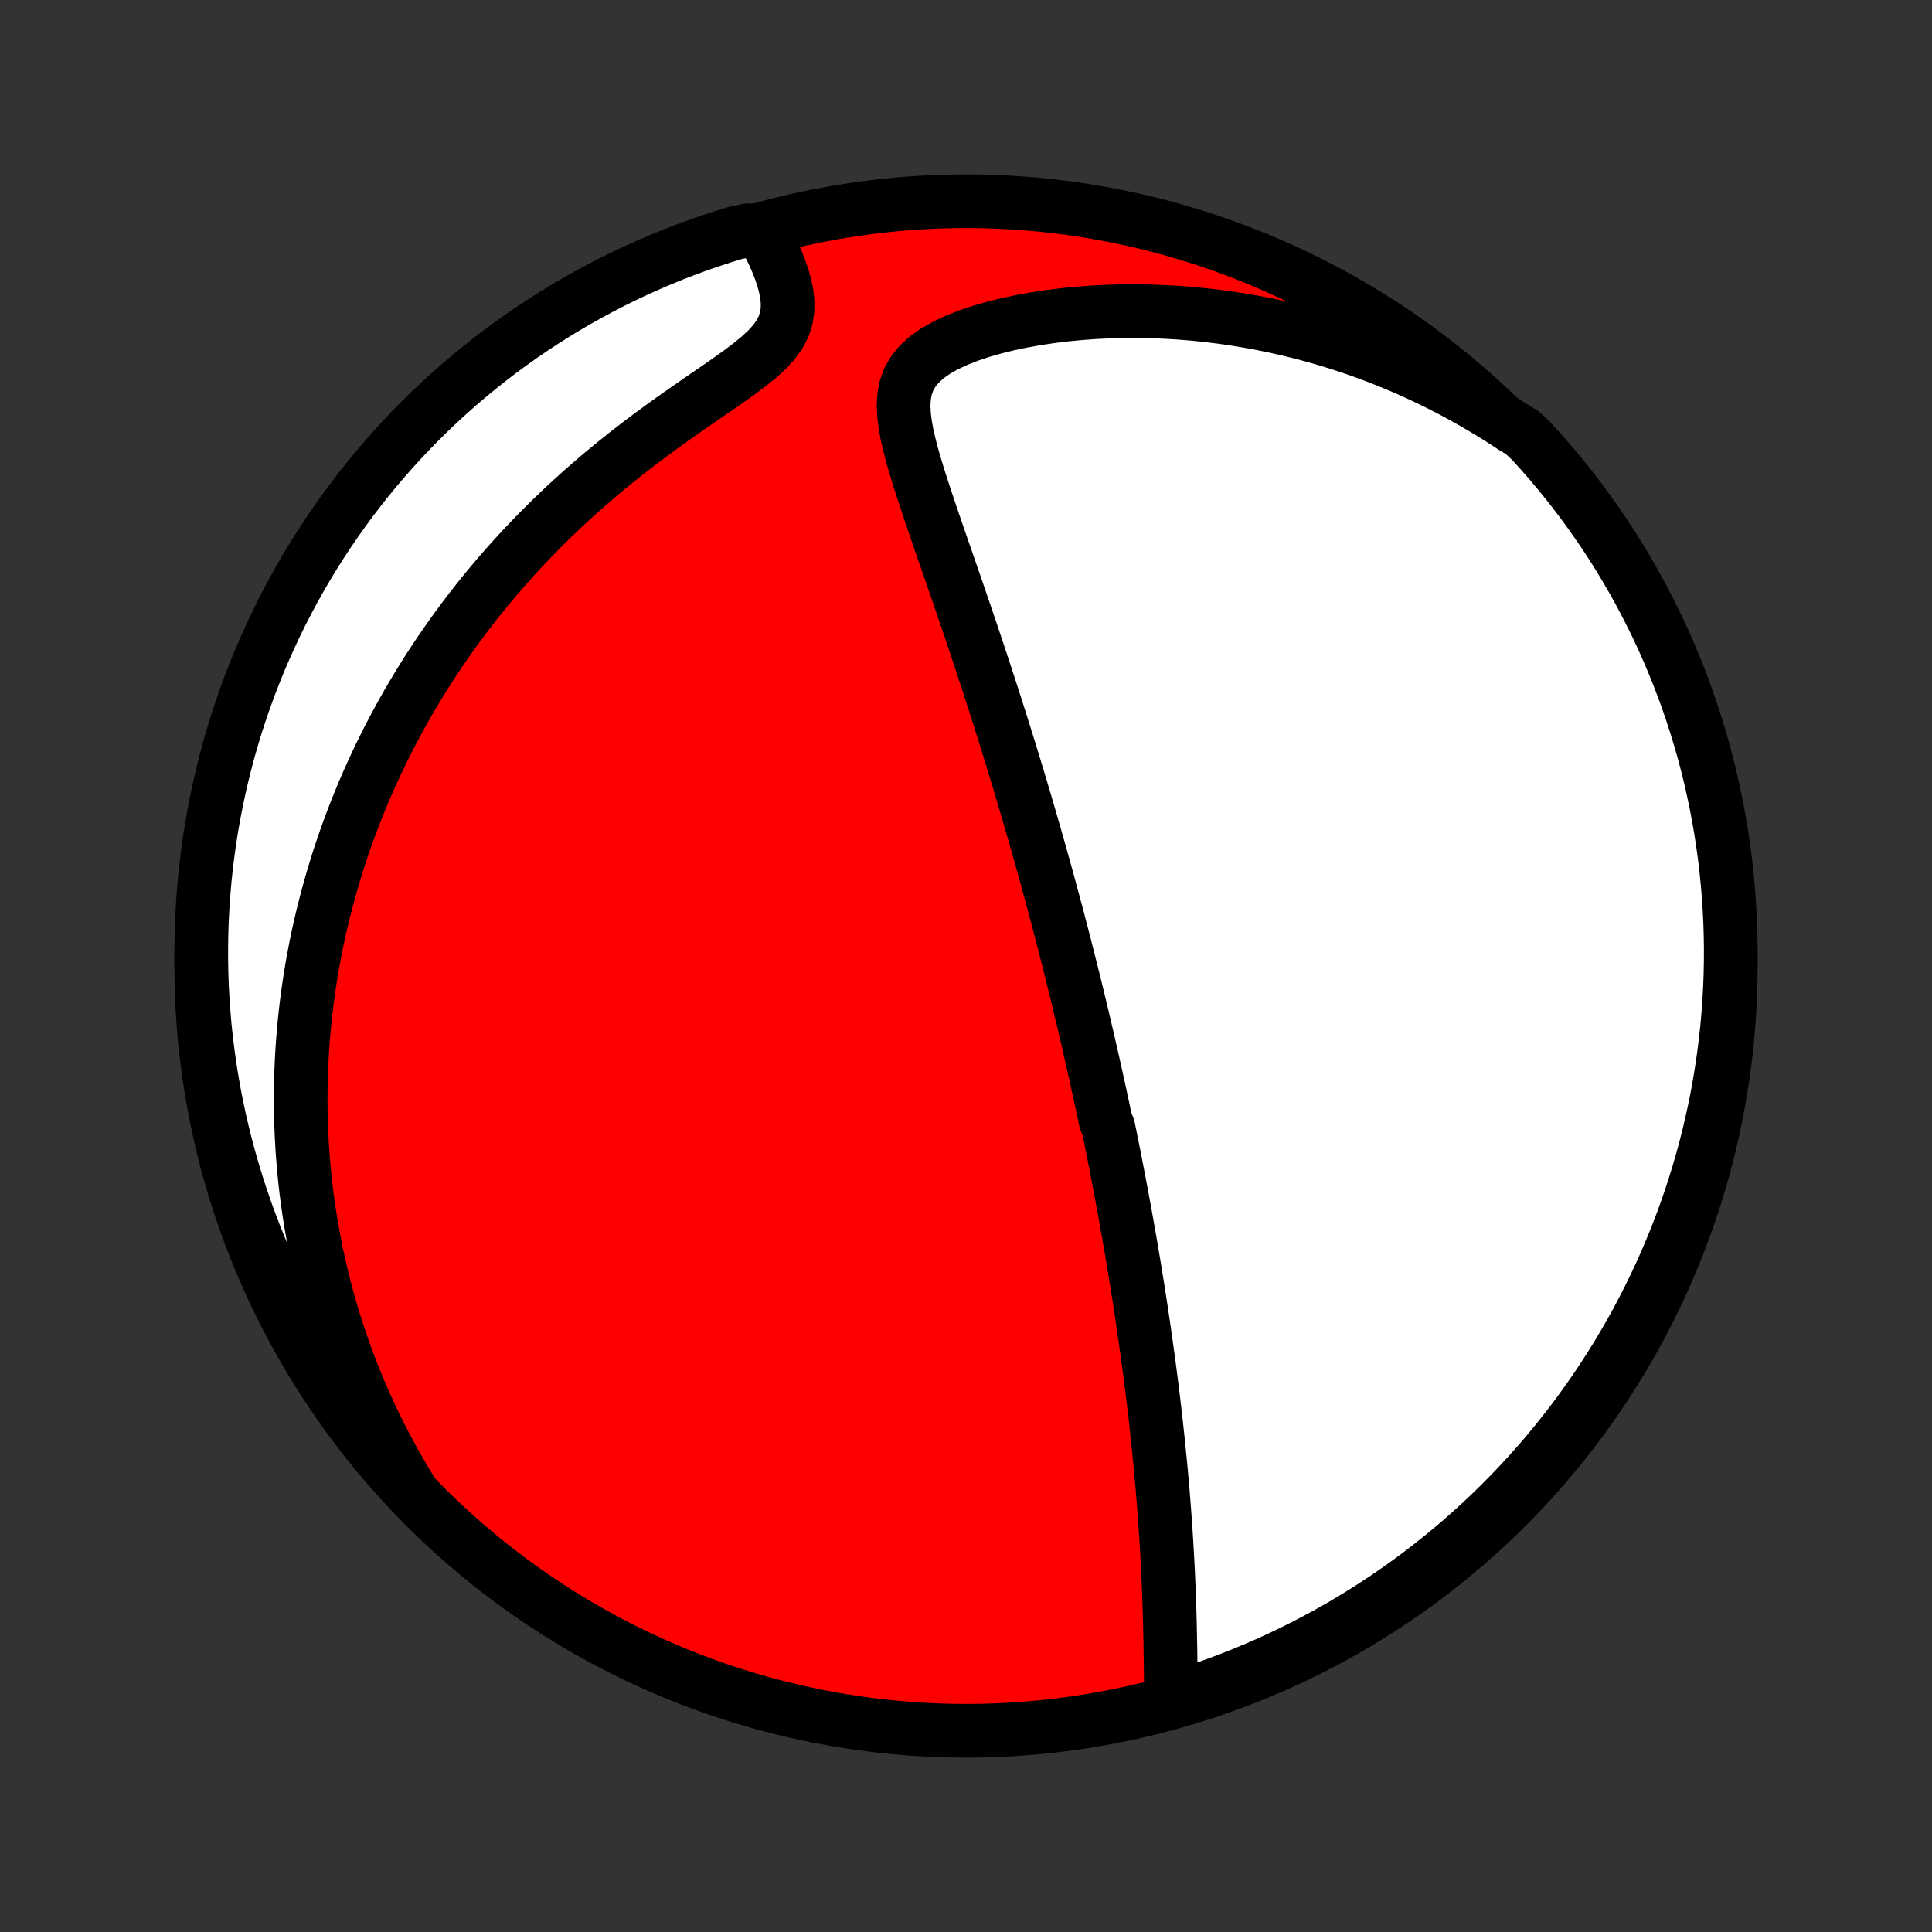<?xml version="1.0" encoding="utf-8" standalone="no"?>
<!DOCTYPE svg PUBLIC "-//W3C//DTD SVG 1.1//EN"
  "http://www.w3.org/Graphics/SVG/1.1/DTD/svg11.dtd">
<!-- Created with matplotlib (http://matplotlib.org/) -->
<svg height="72pt" version="1.1" viewBox="0 0 72 72" width="72pt" xmlns="http://www.w3.org/2000/svg" xmlns:xlink="http://www.w3.org/1999/xlink">
 <rect x="0" y="0" width="72" height="72" fill="#333333" stroke="none"/>
 <defs>
  <style type="text/css">
*{stroke-linecap:butt;stroke-linejoin:round;}
  </style>
 </defs>
 <g id="figure_1">
  <g id="patch_1">
   <path d="
M0 72
L72 72
L72 0
L0 0
z
" style="fill:none;"/>
  </g>
  <g id="axes_1">
   <g id="PatchCollection_1">
    <defs>
     <path d="
M36 -7.5
C43.558 -7.5 50.808 -10.503 56.153 -15.848
C61.497 -21.192 64.5 -28.442 64.5 -36
C64.5 -43.558 61.497 -50.808 56.153 -56.153
C50.808 -61.497 43.558 -64.5 36 -64.5
C28.442 -64.5 21.192 -61.497 15.848 -56.153
C10.503 -50.808 7.5 -43.558 7.5 -36
C7.5 -28.442 10.503 -21.192 15.848 -15.848
C21.192 -10.503 28.442 -7.5 36 -7.5
z
" id="C0_0_a811fe30f3"/>
     <path d="
M43.642 -8.828
L43.636 -9.154
L43.632 -9.483
L43.628 -9.813
L43.623 -10.145
L43.619 -10.478
L43.613 -10.812
L43.606 -11.146
L43.599 -11.481
L43.59 -11.815
L43.58 -12.149
L43.568 -12.482
L43.556 -12.815
L43.542 -13.146
L43.527 -13.476
L43.51 -13.805
L43.492 -14.132
L43.473 -14.458
L43.453 -14.781
L43.432 -15.103
L43.409 -15.423
L43.386 -15.741
L43.361 -16.057
L43.336 -16.371
L43.309 -16.683
L43.282 -16.992
L43.254 -17.3
L43.224 -17.605
L43.194 -17.907
L43.164 -18.208
L43.132 -18.506
L43.1 -18.802
L43.068 -19.096
L43.034 -19.388
L43 -19.677
L42.966 -19.964
L42.931 -20.249
L42.895 -20.532
L42.859 -20.813
L42.822 -21.092
L42.785 -21.369
L42.747 -21.644
L42.709 -21.917
L42.671 -22.188
L42.632 -22.458
L42.593 -22.725
L42.553 -22.991
L42.514 -23.256
L42.473 -23.518
L42.433 -23.78
L42.392 -24.039
L42.35 -24.297
L42.309 -24.554
L42.267 -24.81
L42.224 -25.064
L42.181 -25.317
L42.139 -25.57
L42.095 -25.82
L42.051 -26.07
L42.007 -26.319
L41.963 -26.567
L41.919 -26.815
L41.873 -27.061
L41.828 -27.307
L41.782 -27.552
L41.736 -27.797
L41.69 -28.041
L41.643 -28.284
L41.596 -28.527
L41.549 -28.77
L41.501 -29.012
L41.453 -29.255
L41.404 -29.497
L41.355 -29.739
L41.305 -29.981
L41.205 -30.223
L41.154 -30.465
L41.103 -30.707
L41.051 -30.95
L40.999 -31.192
L40.946 -31.436
L40.892 -31.679
L40.839 -31.923
L40.784 -32.167
L40.729 -32.413
L40.673 -32.658
L40.617 -32.905
L40.56 -33.152
L40.503 -33.4
L40.445 -33.649
L40.386 -33.899
L40.327 -34.15
L40.266 -34.402
L40.205 -34.656
L40.144 -34.91
L40.081 -35.166
L40.018 -35.423
L39.953 -35.682
L39.888 -35.943
L39.822 -36.204
L39.755 -36.468
L39.688 -36.733
L39.619 -37
L39.549 -37.269
L39.478 -37.54
L39.407 -37.813
L39.334 -38.087
L39.26 -38.364
L39.184 -38.644
L39.108 -38.925
L39.031 -39.209
L38.952 -39.495
L38.872 -39.783
L38.79 -40.075
L38.708 -40.368
L38.623 -40.664
L38.538 -40.963
L38.451 -41.265
L38.363 -41.569
L38.273 -41.877
L38.182 -42.187
L38.089 -42.5
L37.994 -42.816
L37.898 -43.135
L37.801 -43.457
L37.701 -43.782
L37.6 -44.11
L37.497 -44.442
L37.393 -44.776
L37.287 -45.113
L37.178 -45.454
L37.069 -45.797
L36.957 -46.144
L36.844 -46.493
L36.729 -46.846
L36.612 -47.201
L36.493 -47.56
L36.373 -47.921
L36.251 -48.284
L36.128 -48.651
L36.002 -49.019
L35.876 -49.39
L35.748 -49.763
L35.619 -50.138
L35.489 -50.515
L35.358 -50.894
L35.226 -51.273
L35.094 -51.654
L34.962 -52.036
L34.831 -52.419
L34.7 -52.801
L34.571 -53.184
L34.444 -53.566
L34.32 -53.947
L34.2 -54.327
L34.086 -54.705
L33.98 -55.08
L33.884 -55.452
L33.8 -55.819
L33.734 -56.182
L33.69 -56.538
L33.674 -56.886
L33.693 -57.224
L33.754 -57.55
L33.866 -57.861
L34.034 -58.156
L34.26 -58.432
L34.542 -58.687
L34.877 -58.922
L35.256 -59.135
L35.672 -59.328
L36.118 -59.503
L36.589 -59.66
L37.078 -59.799
L37.582 -59.923
L38.098 -60.031
L38.621 -60.125
L39.151 -60.204
L39.686 -60.27
L40.223 -60.322
L40.762 -60.362
L41.301 -60.389
L41.839 -60.403
L42.377 -60.405
L42.911 -60.396
L43.444 -60.375
L43.972 -60.343
L44.497 -60.3
L45.017 -60.246
L45.533 -60.182
L46.044 -60.108
L46.548 -60.025
L47.048 -59.932
L47.541 -59.831
L48.029 -59.72
L48.509 -59.602
L48.984 -59.475
L49.452 -59.34
L49.913 -59.198
L50.367 -59.048
L50.814 -58.892
L51.255 -58.728
L51.688 -58.559
L52.115 -58.383
L52.534 -58.202
L52.947 -58.014
L53.352 -57.821
L53.751 -57.623
L54.143 -57.42
L54.528 -57.212
L54.906 -56.999
L55.278 -56.782
L55.643 -56.561
L56.001 -56.336
L56.353 -56.106
L56.736 -55.873
L57.074 -55.552
L57.406 -55.187
L57.731 -54.816
L58.049 -54.44
L58.361 -54.058
L58.666 -53.67
L58.964 -53.277
L59.255 -52.879
L59.539 -52.476
L59.816 -52.067
L60.086 -51.654
L60.348 -51.236
L60.603 -50.813
L60.85 -50.386
L61.09 -49.955
L61.322 -49.519
L61.546 -49.079
L61.763 -48.635
L61.972 -48.187
L62.172 -47.736
L62.365 -47.281
L62.55 -46.822
L62.727 -46.36
L62.896 -45.895
L63.056 -45.427
L63.208 -44.956
L63.352 -44.483
L63.488 -44.007
L63.615 -43.528
L63.734 -43.047
L63.844 -42.564
L63.946 -42.079
L64.039 -41.592
L64.124 -41.104
L64.2 -40.614
L64.268 -40.122
L64.327 -39.629
L64.377 -39.136
L64.419 -38.641
L64.452 -38.145
L64.477 -37.649
L64.493 -37.152
L64.5 -36.655
L64.498 -36.157
L64.488 -35.66
L64.469 -35.163
L64.441 -34.666
L64.405 -34.169
L64.36 -33.673
L64.306 -33.178
L64.244 -32.683
L64.173 -32.19
L64.094 -31.697
L64.006 -31.206
L63.91 -30.716
L63.804 -30.229
L63.691 -29.742
L63.569 -29.258
L63.439 -28.776
L63.3 -28.296
L63.153 -27.818
L62.998 -27.343
L62.835 -26.87
L62.663 -26.4
L62.483 -25.934
L62.295 -25.47
L62.1 -25.009
L61.896 -24.552
L61.684 -24.098
L61.465 -23.648
L61.237 -23.202
L61.003 -22.759
L60.76 -22.321
L60.51 -21.887
L60.252 -21.456
L59.987 -21.031
L59.715 -20.61
L59.436 -20.194
L59.149 -19.782
L58.855 -19.376
L58.555 -18.974
L58.247 -18.578
L57.933 -18.187
L57.612 -17.801
L57.285 -17.421
L56.951 -17.047
L56.61 -16.678
L56.264 -16.316
L55.911 -15.959
L55.552 -15.608
L55.187 -15.264
L54.816 -14.926
L54.44 -14.594
L54.058 -14.269
L53.67 -13.951
L53.277 -13.639
L52.879 -13.334
L52.476 -13.036
L52.067 -12.745
L51.654 -12.461
L51.236 -12.184
L50.813 -11.914
L50.386 -11.652
L49.955 -11.397
L49.519 -11.15
L49.079 -10.91
L48.635 -10.678
L48.187 -10.454
L47.736 -10.237
L47.281 -10.028
L46.822 -9.828
L46.36 -9.635
L45.895 -9.45
L45.427 -9.273
L44.956 -9.104
L44.483 -8.944
z
" id="C0_1_62a504cea7"/>
     <path d="
M15.346 -16.406
L15.13 -16.759
L14.923 -17.111
L14.723 -17.461
L14.531 -17.81
L14.346 -18.158
L14.168 -18.504
L13.997 -18.849
L13.833 -19.192
L13.675 -19.534
L13.524 -19.874
L13.378 -20.212
L13.239 -20.549
L13.105 -20.885
L12.977 -21.219
L12.855 -21.552
L12.738 -21.883
L12.626 -22.213
L12.519 -22.542
L12.417 -22.869
L12.32 -23.195
L12.227 -23.52
L12.14 -23.844
L12.056 -24.166
L11.977 -24.488
L11.902 -24.808
L11.832 -25.127
L11.765 -25.446
L11.703 -25.763
L11.645 -26.08
L11.59 -26.396
L11.539 -26.711
L11.492 -27.026
L11.449 -27.339
L11.409 -27.653
L11.373 -27.966
L11.341 -28.278
L11.312 -28.59
L11.287 -28.902
L11.265 -29.214
L11.247 -29.525
L11.232 -29.836
L11.22 -30.148
L11.212 -30.459
L11.208 -30.77
L11.206 -31.081
L11.209 -31.393
L11.214 -31.705
L11.223 -32.017
L11.235 -32.329
L11.251 -32.642
L11.27 -32.955
L11.293 -33.269
L11.319 -33.584
L11.349 -33.899
L11.382 -34.215
L11.419 -34.531
L11.46 -34.849
L11.504 -35.167
L11.552 -35.486
L11.604 -35.806
L11.659 -36.128
L11.719 -36.45
L11.782 -36.774
L11.85 -37.098
L11.921 -37.424
L11.997 -37.752
L12.078 -38.08
L12.162 -38.41
L12.251 -38.742
L12.345 -39.075
L12.443 -39.409
L12.546 -39.745
L12.653 -40.082
L12.766 -40.421
L12.884 -40.762
L13.007 -41.104
L13.136 -41.448
L13.27 -41.794
L13.409 -42.141
L13.554 -42.49
L13.705 -42.84
L13.863 -43.192
L14.026 -43.546
L14.196 -43.901
L14.372 -44.258
L14.555 -44.617
L14.744 -44.976
L14.941 -45.337
L15.144 -45.7
L15.355 -46.064
L15.573 -46.428
L15.799 -46.794
L16.033 -47.161
L16.274 -47.529
L16.524 -47.897
L16.782 -48.266
L17.048 -48.636
L17.322 -49.005
L17.605 -49.375
L17.897 -49.744
L18.197 -50.113
L18.507 -50.481
L18.825 -50.849
L19.152 -51.215
L19.488 -51.58
L19.833 -51.943
L20.187 -52.304
L20.55 -52.663
L20.921 -53.019
L21.301 -53.372
L21.689 -53.722
L22.086 -54.069
L22.489 -54.411
L22.9 -54.749
L23.318 -55.083
L23.741 -55.412
L24.17 -55.736
L24.602 -56.054
L25.037 -56.367
L25.473 -56.674
L25.908 -56.976
L26.339 -57.273
L26.763 -57.564
L27.175 -57.851
L27.571 -58.134
L27.944 -58.415
L28.287 -58.694
L28.591 -58.975
L28.849 -59.257
L29.054 -59.544
L29.204 -59.836
L29.301 -60.133
L29.348 -60.435
L29.352 -60.739
L29.32 -61.046
L29.258 -61.352
L29.173 -61.658
L29.069 -61.962
L28.95 -62.262
L28.819 -62.559
L28.677 -62.851
L28.528 -63.139
L27.884 -63.421
L27.408 -63.32
L26.935 -63.174
L26.465 -63.02
L25.998 -62.858
L25.534 -62.687
L25.073 -62.509
L24.615 -62.322
L24.161 -62.127
L23.71 -61.925
L23.263 -61.714
L22.82 -61.495
L22.381 -61.269
L21.946 -61.035
L21.516 -60.794
L21.09 -60.545
L20.668 -60.288
L20.251 -60.025
L19.839 -59.753
L19.432 -59.475
L19.029 -59.189
L18.632 -58.897
L18.241 -58.597
L17.854 -58.29
L17.474 -57.977
L17.098 -57.657
L16.729 -57.33
L16.366 -56.997
L16.008 -56.658
L15.656 -56.312
L15.311 -55.96
L14.972 -55.602
L14.64 -55.238
L14.314 -54.868
L13.994 -54.492
L13.682 -54.111
L13.376 -53.724
L13.077 -53.332
L12.785 -52.934
L12.5 -52.532
L12.222 -52.124
L11.951 -51.711
L11.688 -51.294
L11.432 -50.872
L11.184 -50.445
L10.943 -50.014
L10.71 -49.579
L10.484 -49.14
L10.267 -48.696
L10.057 -48.249
L9.855 -47.798
L9.661 -47.344
L9.475 -46.886
L9.297 -46.424
L9.127 -45.96
L8.966 -45.492
L8.812 -45.022
L8.667 -44.548
L8.53 -44.073
L8.402 -43.594
L8.282 -43.114
L8.171 -42.631
L8.068 -42.146
L7.973 -41.66
L7.887 -41.172
L7.81 -40.681
L7.741 -40.19
L7.681 -39.698
L7.629 -39.204
L7.586 -38.709
L7.552 -38.214
L7.526 -37.717
L7.509 -37.221
L7.501 -36.723
L7.501 -36.226
L7.51 -35.729
L7.528 -35.231
L7.555 -34.734
L7.59 -34.237
L7.633 -33.741
L7.686 -33.246
L7.747 -32.751
L7.816 -32.258
L7.895 -31.765
L7.981 -31.274
L8.077 -30.784
L8.18 -30.296
L8.293 -29.809
L8.413 -29.325
L8.543 -28.842
L8.68 -28.362
L8.826 -27.884
L8.98 -27.408
L9.142 -26.935
L9.313 -26.465
L9.491 -25.998
L9.678 -25.534
L9.873 -25.073
L10.075 -24.615
L10.286 -24.161
L10.505 -23.71
L10.731 -23.263
L10.964 -22.82
L11.206 -22.381
L11.455 -21.946
L11.712 -21.516
L11.976 -21.09
L12.247 -20.668
L12.525 -20.251
L12.811 -19.839
L13.104 -19.432
L13.403 -19.029
L13.71 -18.632
L14.023 -18.241
L14.343 -17.854
L14.67 -17.474
z
" id="C0_2_6d1950df6d"/>
    </defs>
    <g clip-path="url(#p1bffca34e9)">
     <use style="fill:#ff0000;stroke:#000000;stroke-width:2.0;" x="0.0" xlink:href="#C0_0_a811fe30f3" y="72.0"/>
    </g>
    <g clip-path="url(#p1bffca34e9)">
     <use style="fill:#ffffff;stroke:#000000;stroke-width:2.0;" x="0.0" xlink:href="#C0_1_62a504cea7" y="72.0"/>
    </g>
    <g clip-path="url(#p1bffca34e9)">
     <use style="fill:#ffffff;stroke:#000000;stroke-width:2.0;" x="0.0" xlink:href="#C0_2_6d1950df6d" y="72.0"/>
    </g>
   </g>
  </g>
 </g>
 <defs>
  <clipPath id="p1bffca34e9">
   <rect height="72.0" width="72.0" x="0.0" y="0.0"/>
  </clipPath>
 </defs>
</svg>
